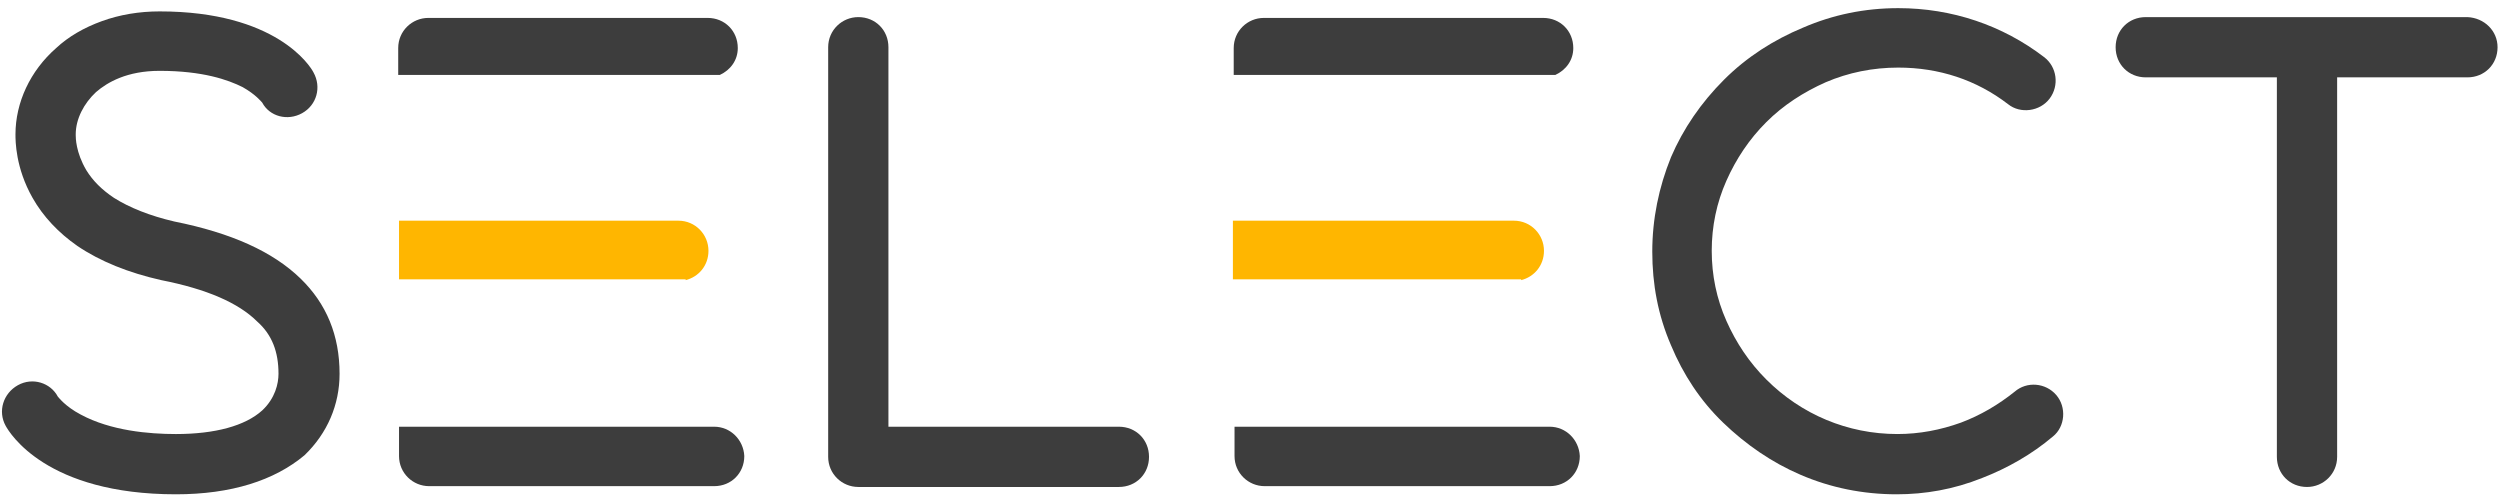 <?xml version="1.0" encoding="utf-8"?>
<!-- Generator: Adobe Illustrator 22.1.0, SVG Export Plug-In . SVG Version: 6.00 Build 0)  -->
<svg version="1.1" id="Layer_1" xmlns="http://www.w3.org/2000/svg" xmlns:xlink="http://www.w3.org/1999/xlink" x="0px" y="0px"
	 viewBox="0 0 307 61" style="enable-background:new 0 0 307 61;" xml:space="preserve">
<style type="text/css">
	.st0{fill:#3D3D3D;}
	.st1{fill:#FFB600;}
	.st2{fill:none;}
</style>
<g>
	<g>
		<path class="st0" d="M21.6,60.7c-15.9,0-20.4-7.5-20.9-8.4c-1-1.8-0.3-4,1.5-5c1.8-1,4-0.3,4.9,1.4c0.1,0.1,0.9,1.2,2.8,2.2
			c3.7,2,8.4,2.4,11.7,2.4c4.8,0,8.5-1,10.6-2.9c1.6-1.5,2-3.3,2-4.5c0-2.7-0.8-4.8-2.6-6.4c-2.3-2.3-6.2-4-11.8-5.1
			c-4-0.9-7.5-2.3-10.3-4.2c-2.3-1.6-4.2-3.6-5.5-5.9c-2.1-3.7-2.1-7-2.1-7.8c0-3.9,1.8-7.8,5-10.6c1.5-1.4,3.4-2.5,5.6-3.3
			c2.2-0.8,4.6-1.2,7.1-1.2c14.3,0,18.5,6.7,18.9,7.5c1,1.8,0.4,4-1.4,5c-1.8,1-4,0.4-4.9-1.3c-0.1-0.1-0.8-1-2.4-1.9
			c-1.8-0.9-4.9-2-10.2-2c-4,0-6.4,1.4-7.8,2.6c-1.5,1.4-2.5,3.3-2.5,5.2v0.1c0,0.3,0,2.1,1.3,4.3c0.8,1.3,1.9,2.4,3.4,3.4
			c1.9,1.2,4.4,2.2,7.4,2.9c7,1.4,12.1,3.7,15.5,7c3.2,3.1,4.8,7,4.8,11.7c0,3.8-1.5,7.3-4.3,10C33.7,59,28.4,60.7,21.6,60.7z"/>
		<path class="st0" d="M137.4,59.8h-32c-2,0-3.7-1.6-3.7-3.7V5.8c0-2.1,1.7-3.7,3.7-3.7c2.1,0,3.7,1.6,3.7,3.7v46.6h28.3
			c2.1,0,3.7,1.6,3.7,3.7C141.1,58.2,139.5,59.8,137.4,59.8z"/>
		<path class="st0" d="M232.9,60.7c-4.1,0-8.1-0.8-11.8-2.4c-3.5-1.5-6.7-3.7-9.5-6.4c-2.8-2.7-4.9-5.9-6.4-9.5
			c-1.6-3.7-2.3-7.5-2.3-11.5c0-4,0.8-7.9,2.3-11.6c1.5-3.5,3.7-6.7,6.5-9.5c2.8-2.8,6.1-4.9,9.7-6.4C225.1,1.8,229,1,233.1,1
			c6.6,0,12.8,2.1,17.9,6c1.6,1.2,1.9,3.5,0.7,5.1c-1.2,1.6-3.6,1.9-5.1,0.7c-3.9-3-8.5-4.5-13.5-4.5c-3.1,0-6.1,0.6-8.9,1.8
			c-2.7,1.2-5.2,2.8-7.3,4.9c-2.1,2.1-3.7,4.5-4.9,7.2c-1.2,2.7-1.8,5.6-1.8,8.6s0.6,5.9,1.8,8.6c1.2,2.7,2.8,5.1,4.9,7.2
			c4.3,4.3,10,6.7,16.1,6.7c2.7,0,5.3-0.5,7.8-1.4c2.4-0.9,4.6-2.2,6.6-3.8c1.5-1.3,3.8-1.1,5.1,0.4c1.3,1.5,1.1,3.9-0.4,5.1
			c-2.6,2.2-5.6,3.9-8.7,5.1C239.9,60.1,236.4,60.7,232.9,60.7z"/>
		<path class="st0" d="M306.7,5.8c0,2.1-1.6,3.7-3.7,3.7H287v46.6c0,2.1-1.7,3.7-3.7,3.7c-2.1,0-3.7-1.6-3.7-3.7V9.5h-16.1
			c-2.1,0-3.7-1.6-3.7-3.7s1.6-3.7,3.7-3.7h39.5C305.1,2.2,306.7,3.8,306.7,5.8z"/>
		<g>
			<path class="st0" d="M191,9.2c1.3-0.6,2.2-1.8,2.2-3.3c0-2.1-1.6-3.7-3.7-3.7h-34.3c-2,0-3.7,1.6-3.7,3.7v3.3H191z"/>
			<path class="st1" d="M186.8,34.4c1.6-0.4,2.8-1.8,2.8-3.6c0-2-1.6-3.7-3.7-3.7h-34.5v7.2H186.8z"/>
			<path class="st0" d="M190.3,52.4h-31.4h-7.3V56c0,2.1,1.7,3.7,3.7,3.7h35c2.1,0,3.7-1.6,3.7-3.7C193.9,54,192.3,52.4,190.3,52.4z
				"/>
		</g>
		<g>
			<path class="st0" d="M88.4,9.2c1.3-0.6,2.2-1.8,2.2-3.3c0-2.1-1.6-3.7-3.7-3.7H52.6c-2,0-3.7,1.6-3.7,3.7v3.3H88.4z"/>
			<path class="st1" d="M84.2,34.4c1.6-0.4,2.8-1.8,2.8-3.6c0-2-1.6-3.7-3.7-3.7H49v7.2H84.2z"/>
			<path class="st0" d="M87.7,52.4H56.3H49V56c0,2.1,1.7,3.7,3.7,3.7h35c2.1,0,3.7-1.6,3.7-3.7C91.3,54,89.7,52.4,87.7,52.4z"/>
		</g>
	</g>
	<rect x="153.3" y="-33.4" class="st2" width="0.9" height="110.4"/>
</g>
</svg>
